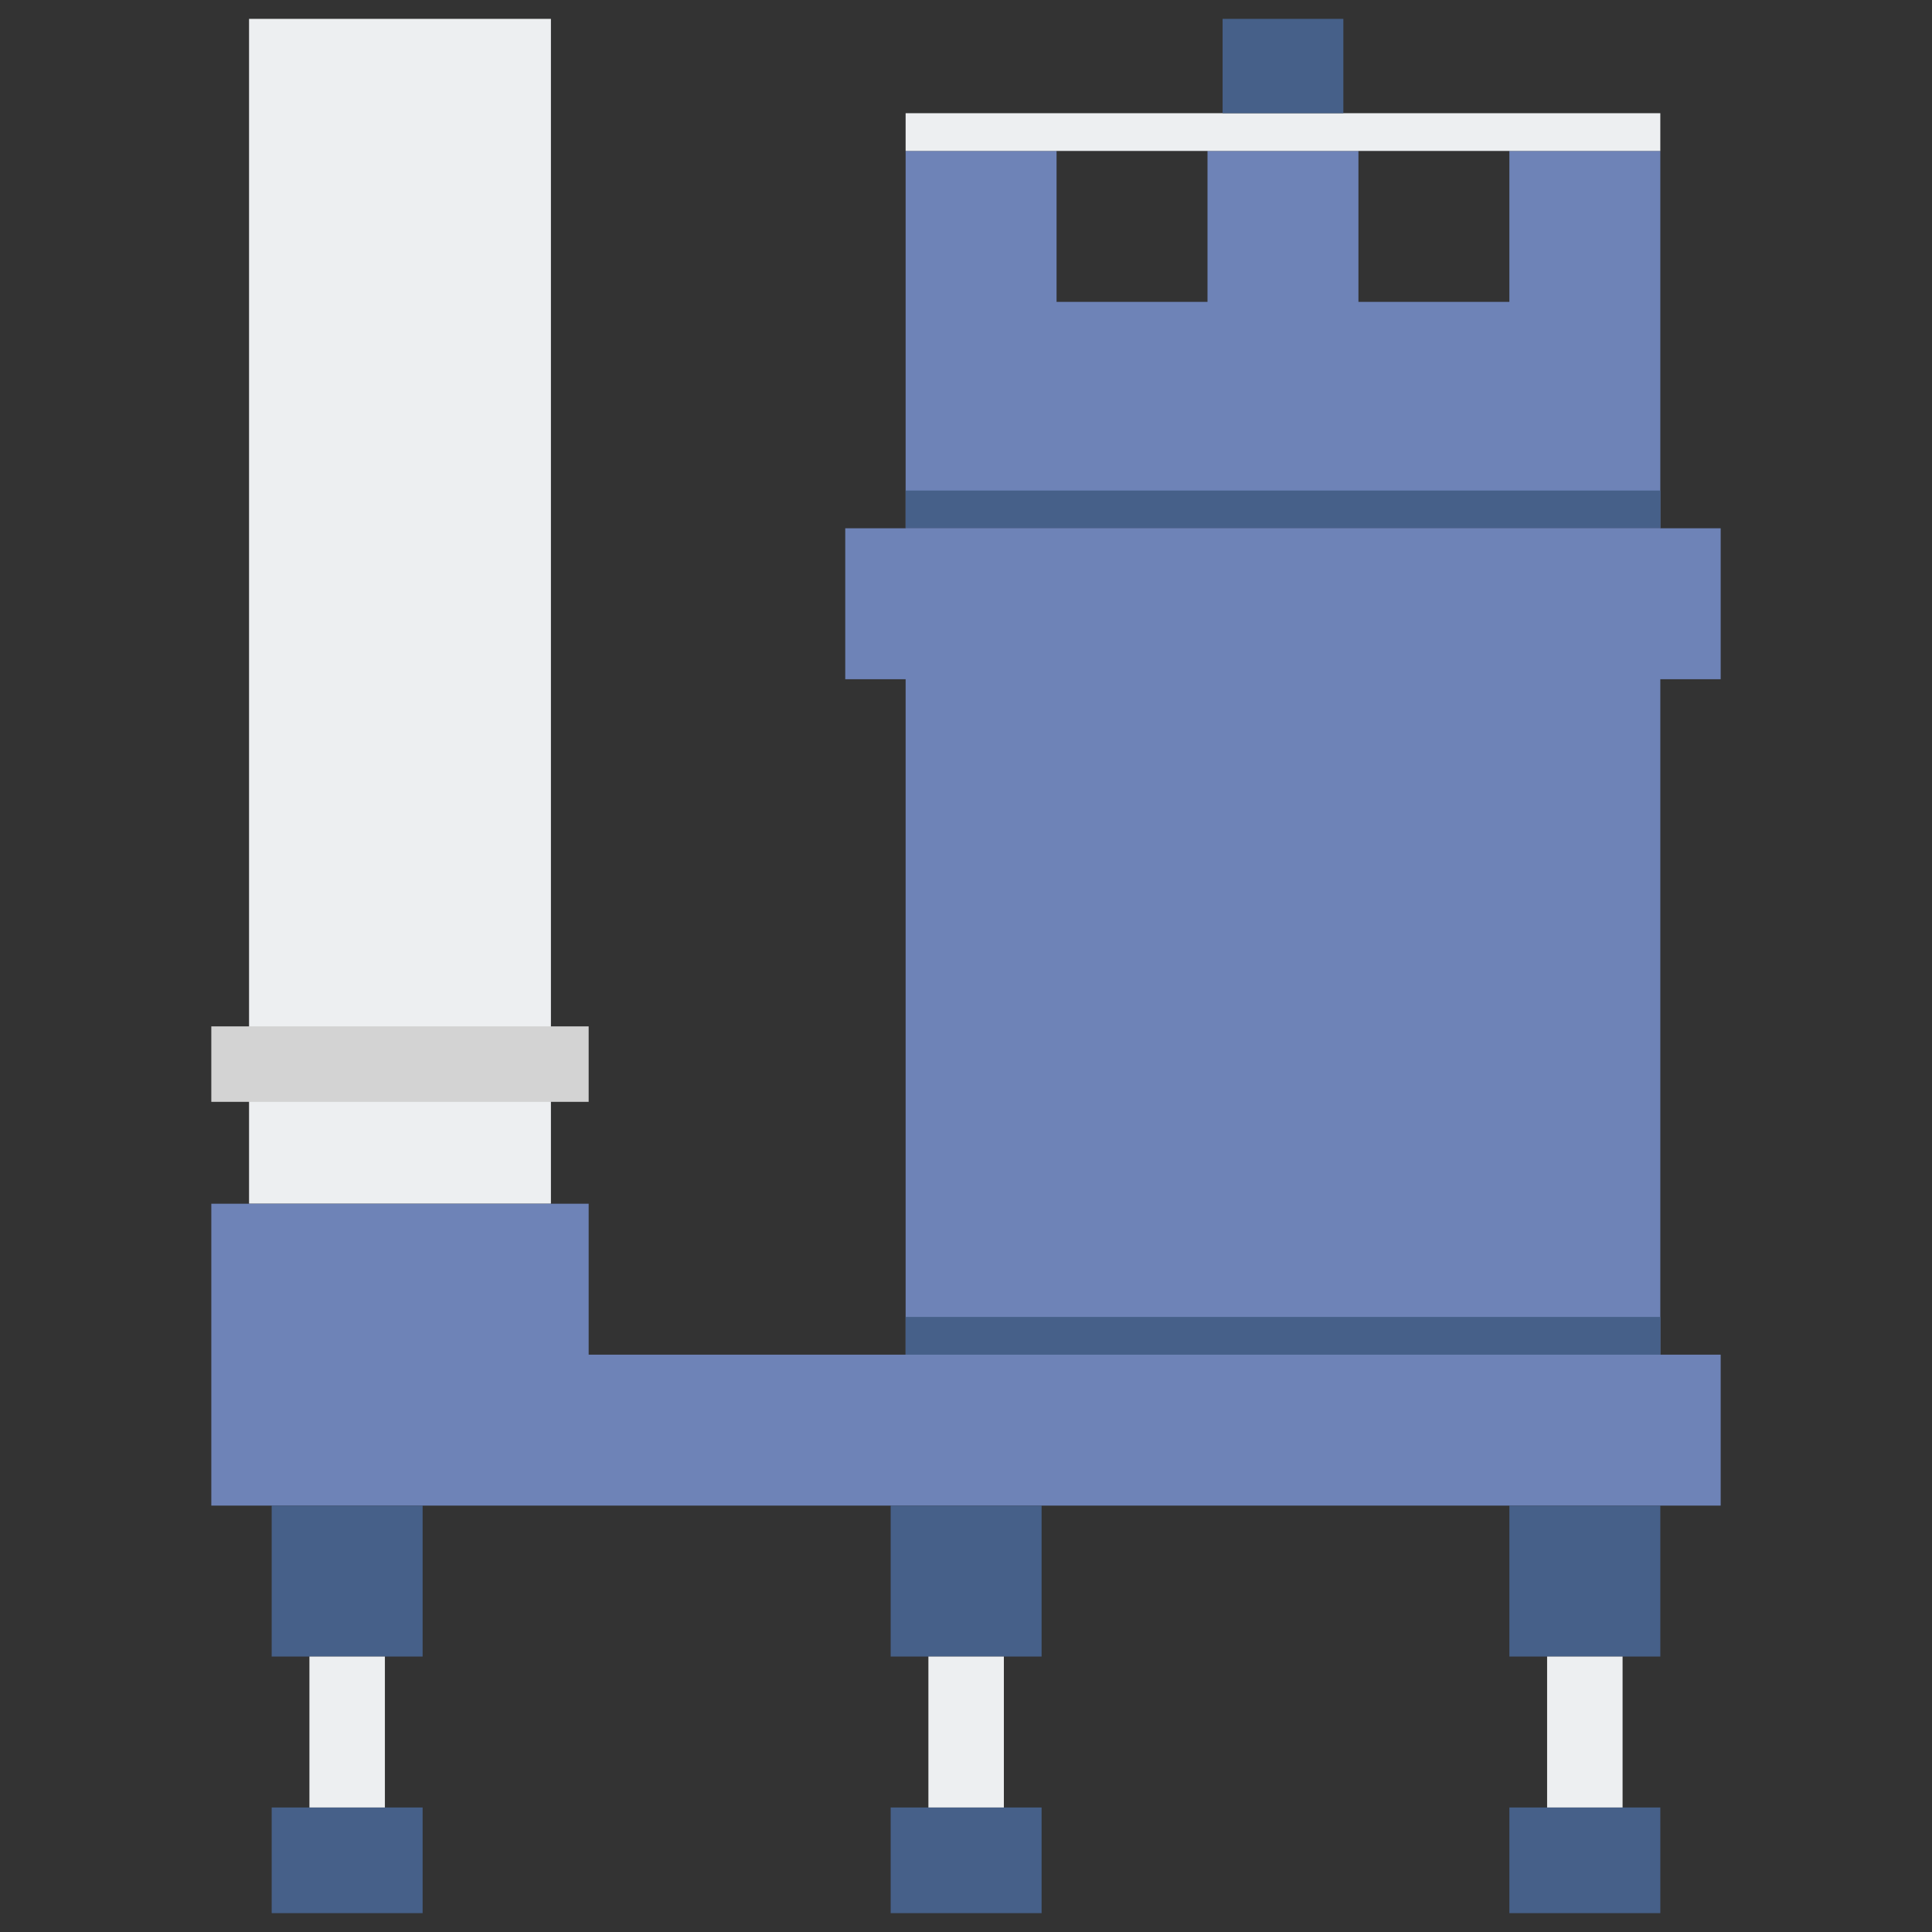 <?xml version="1.0" encoding="utf-8"?>
<!-- Generator: Adobe Illustrator 23.0.6, SVG Export Plug-In . SVG Version: 6.00 Build 0)  -->
<svg version="1.1" xmlns="http://www.w3.org/2000/svg" xmlns:xlink="http://www.w3.org/1999/xlink" x="0px" y="0px"
	 viewBox="0 0 512 512" style="enable-background:new 0 0 512 512;" xml:space="preserve">
<rect x="0" y="0" width="512" height="512" fill="#333333" stroke="none"/>
<style type="text/css">
	.st0{fill:#80D6FB;}
	.st1{fill:#46BEE8;}
	.st2{fill:#FFD3B3;}
	.st3{fill:#FCB98B;}
	.st4{fill:#6E83B7;}
	.st5{fill:#EDEFF1;}
	.st6{fill:#466089;}
	.st7{fill:#D3D3D3;}
	.st8{fill:#FFB0AA;}
	.st9{fill:#FF7B7B;}
	.st10{fill:#FFE352;}
	.st11{fill:#FFB236;}
	.st12{fill:#98CA69;}
</style>
<g id="Layer_1">
</g>
<g id="Layer_2">
	<g>
		<g>
			<polygon class="st4" points="400,40 400,80 360,80 360,40 320,40 320,80 280,80 280,40 240,40 240,140 440,140 440,40 			"/>
		</g>
		<g>
			<rect x="66" y="5" class="st5" width="80" height="314"/>
		</g>
		<g>
			<rect x="56" y="272" class="st7" width="100" height="20"/>
		</g>
		<polygon class="st4" points="156,359 156,319 56,319 56,399 456,399 456,359 		"/>
		<g>
			<rect x="240" y="130" class="st6" width="200" height="10"/>
		</g>
		<g>
			<rect x="240" y="30" class="st5" width="200" height="10"/>
		</g>
		<g>
			<rect x="324" y="5" class="st6" width="32" height="25"/>
		</g>
		<polygon class="st4" points="224,140 224,180 240,180 240,359 440,359 440,180 456,180 456,140 		"/>
		<g>
			<rect x="240" y="349" class="st6" width="200" height="10"/>
		</g>
		<g>
			<g>
				<rect x="400" y="399" class="st6" width="40" height="40"/>
			</g>
			<g>
				<rect x="400" y="479" class="st6" width="40" height="28"/>
			</g>
			<g>
				<rect x="410" y="439" class="st5" width="20" height="40"/>
			</g>
		</g>
		<g>
			<g>
				<rect x="72" y="399" transform="matrix(-1 4.474720e-11 -4.474720e-11 -1 184 838)" class="st6" width="40" height="40"/>
			</g>
			<g>
				<rect x="72" y="479" transform="matrix(-1 4.474720e-11 -4.474720e-11 -1 184 986)" class="st6" width="40" height="28"/>
			</g>
			<g>
				<rect x="82" y="439" transform="matrix(-1 4.497457e-11 -4.497457e-11 -1 184 918)" class="st5" width="20" height="40"/>
			</g>
		</g>
		<g>
			<g>
				<rect x="236.036" y="399" class="st6" width="40" height="40"/>
			</g>
			<g>
				<rect x="236.036" y="479" class="st6" width="40" height="28"/>
			</g>
			<g>
				<rect x="246.036" y="439" class="st5" width="20" height="40"/>
			</g>
		</g>
	</g>
</g>
</svg>
